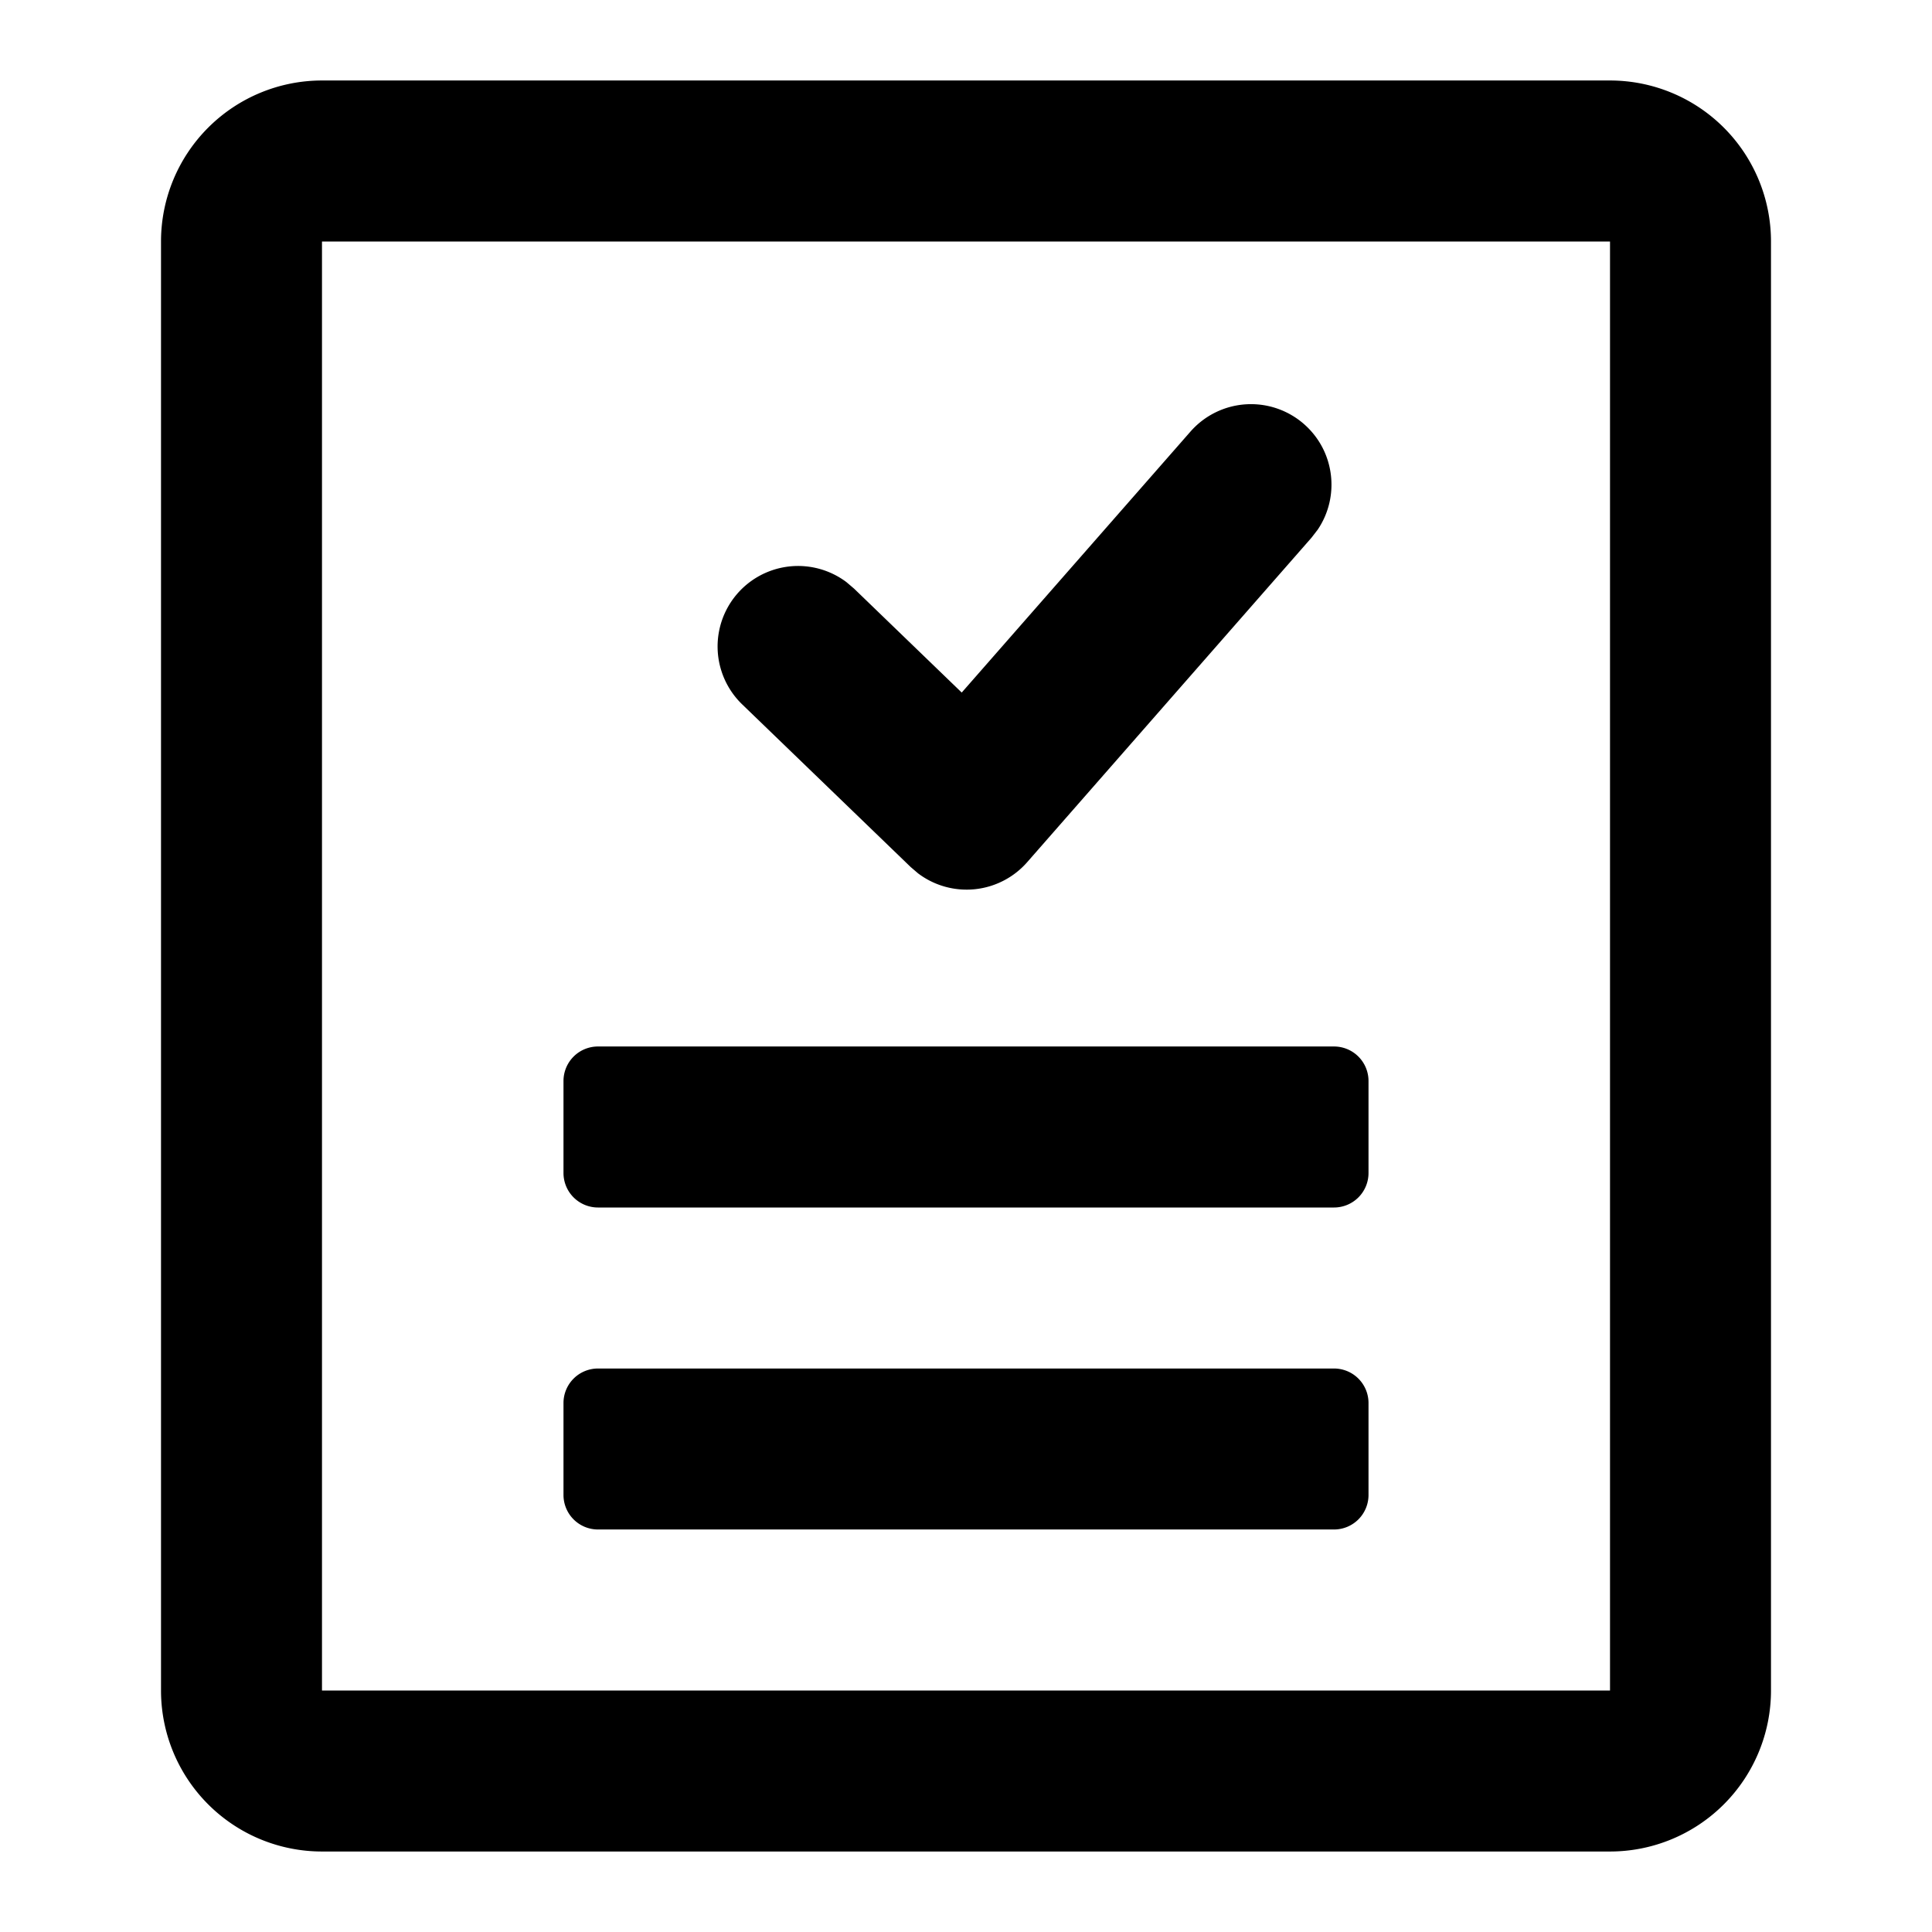 <svg width="56" height="56" viewBox="0 0 56 56" xmlns="http://www.w3.org/2000/svg">
    <path d="M46.667 2.333A4.667 4.667 0 0 1 51.333 7v42a4.667 4.667 0 0 1-4.666 4.667H9.333A4.667 4.667 0 0 1 4.667 49V7a4.667 4.667 0 0 1 4.666-4.667h37.334zm0 4.667H9.333v42h37.334V7zm-8 32.667a1 1 0 0 1 1 1v2.666a1 1 0 0 1-1 1H17.333a1 1 0 0 1-1-1v-2.666a1 1 0 0 1 1-1h21.334zm0-9.334a1 1 0 0 1 1 1V34a1 1 0 0 1-1 1H17.333a1 1 0 0 1-1-1v-2.667a1 1 0 0 1 1-1h21.334zm-.869-18.04c.895.784 1.046 2.1.396 3.06l-.179.232-8.242 9.406a2.334 2.334 0 0 1-3.162.324l-.214-.183-4.881-4.712a2.333 2.333 0 0 1 3.017-3.548l.223.19 3.12 3.012 6.63-7.564a2.333 2.333 0 0 1 3.292-.217z" fill="currentColor" fill-rule="evenodd"/>
</svg>
